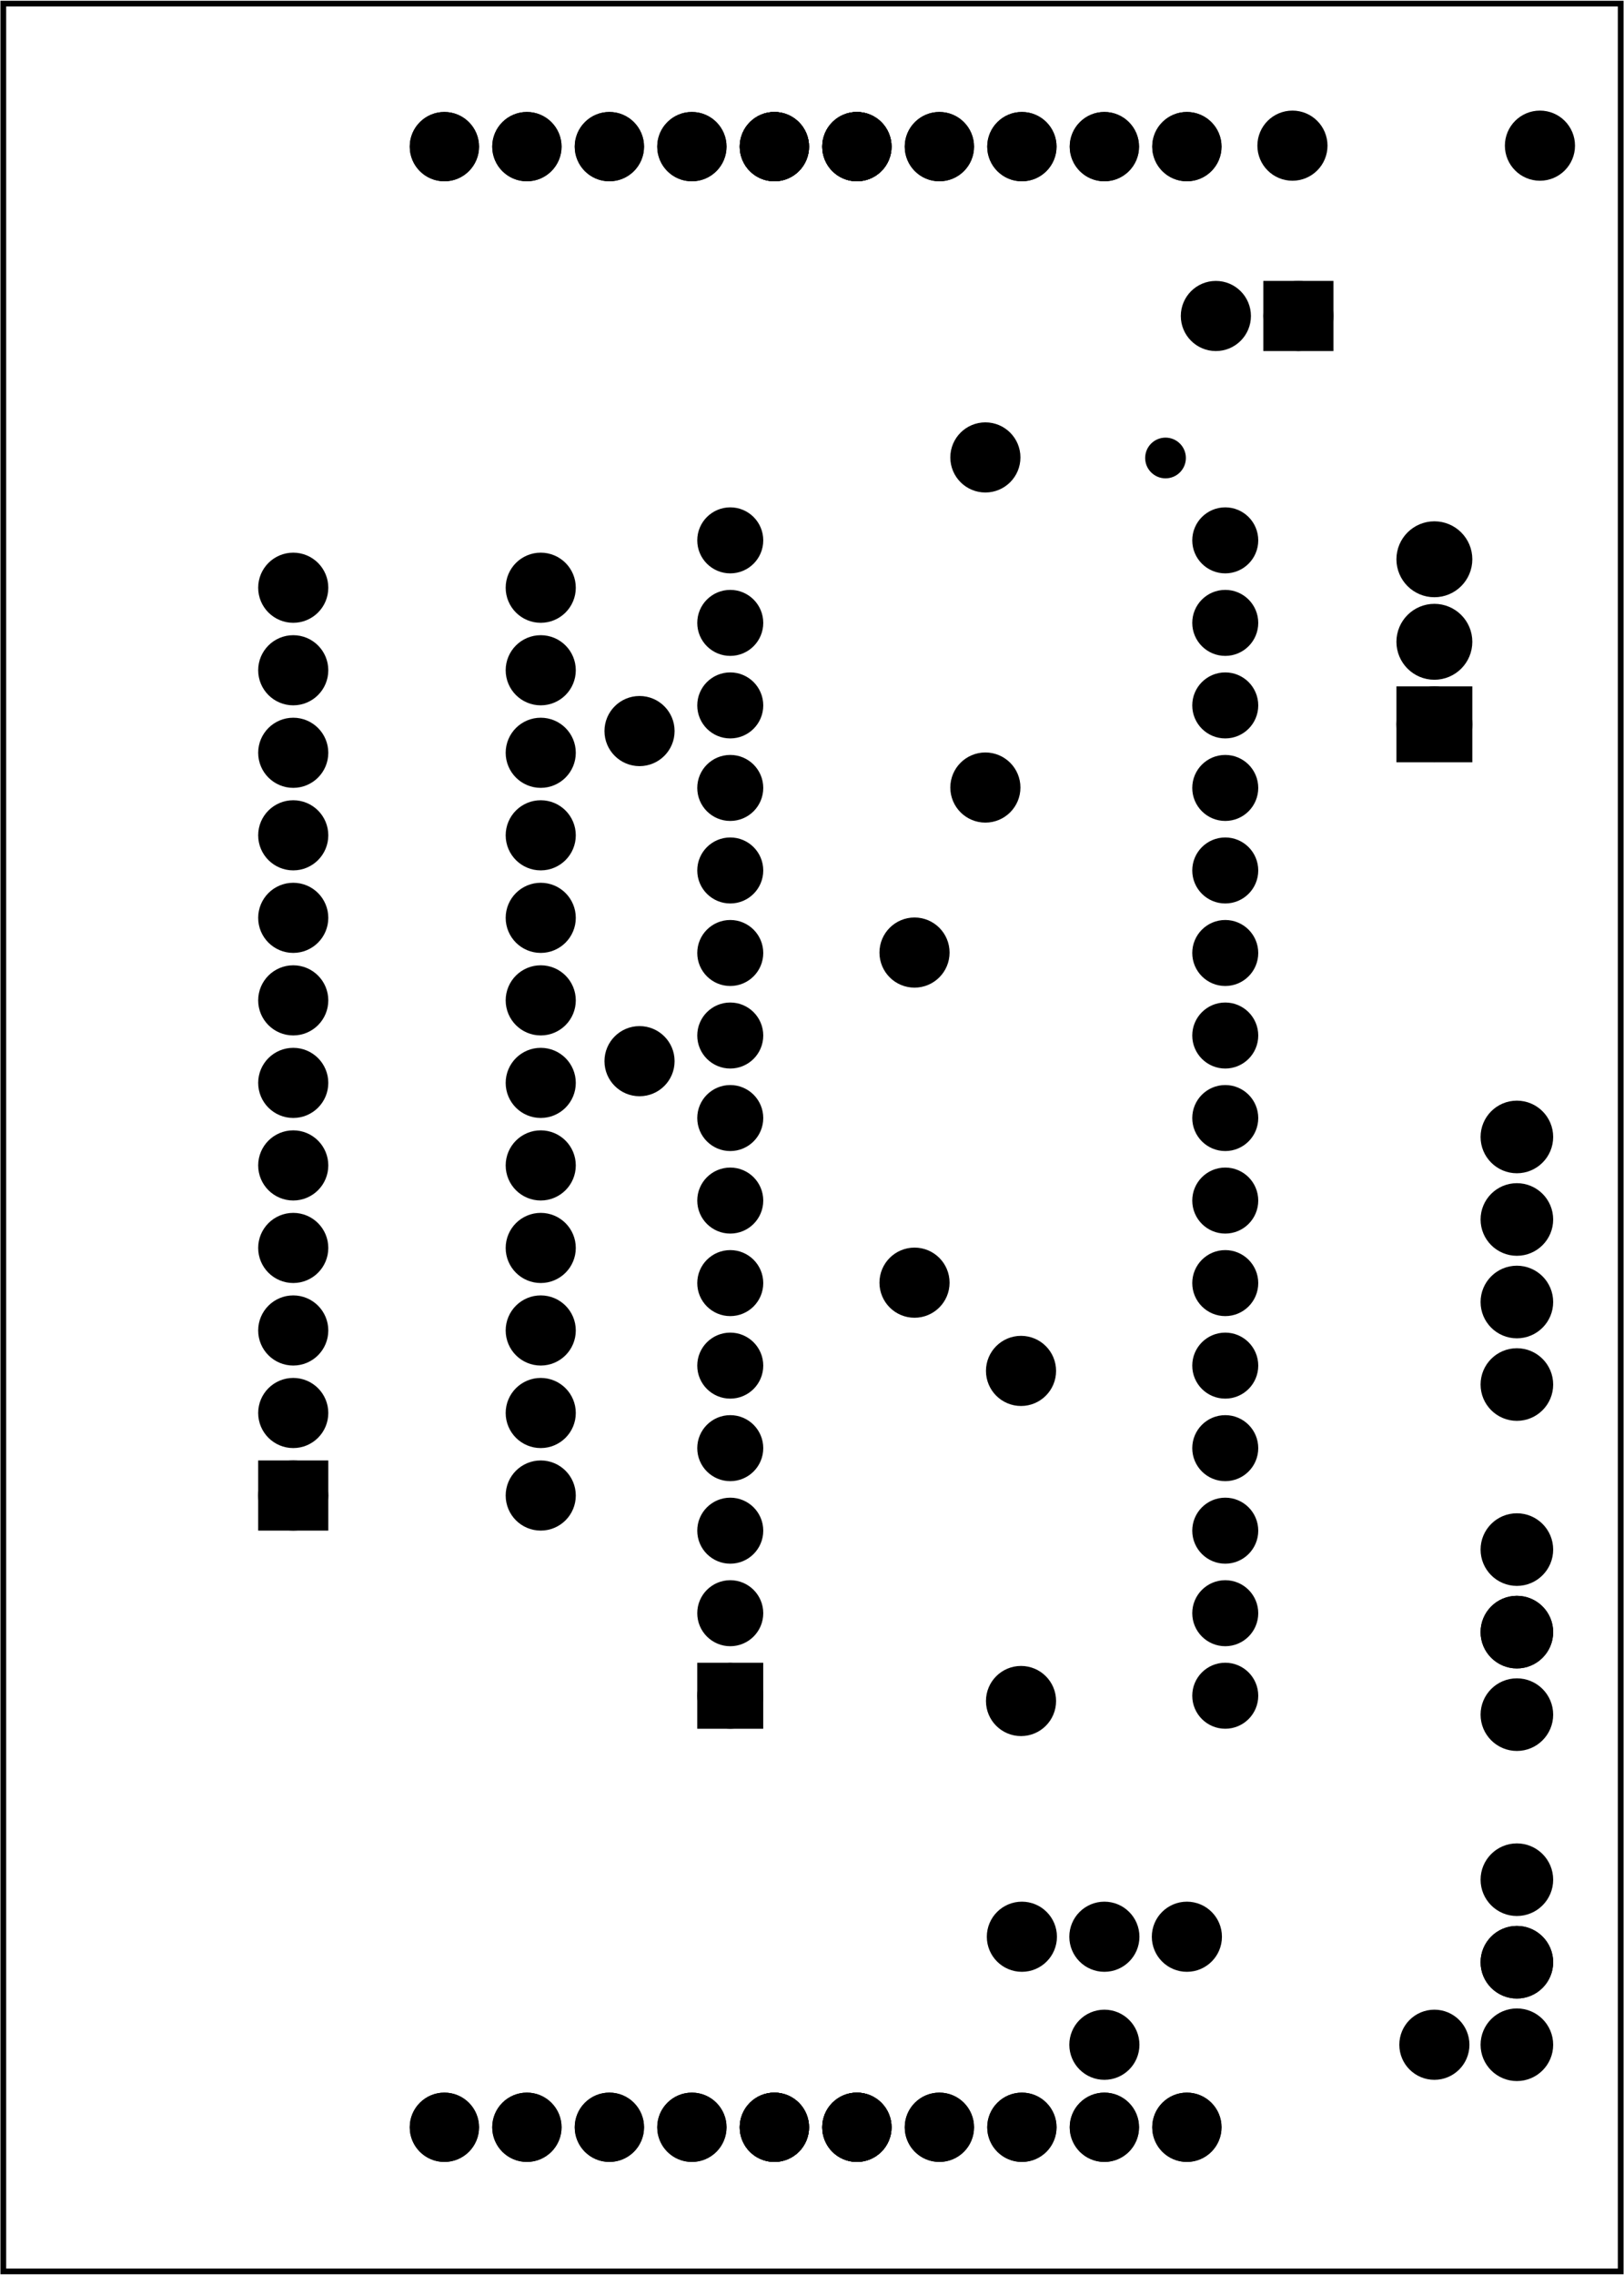<?xml version='1.0' encoding='UTF-8' standalone='no'?>
<!-- Created with Fritzing (http://www.fritzing.org/) -->
<svg xmlns="http://www.w3.org/2000/svg" x="0in" baseProfile="tiny" y="0in" viewBox="0 0 141.732 198.425" height="2.756in" width="1.968in"  version="1.2" xmlns:svg="http://www.w3.org/2000/svg">
 <g transform="matrix(-1, 0, 0, 1, 141.732, 0)">
  <g partID="506630">
   <g transform="translate(141.732,198.425)">
    <g transform="matrix(-1,0,0,-1,0,0)">
     <g  id="board">
      <rect x="0.288" fill="none" y="0.288" height="197.849" stroke="black" width="141.156" stroke-width="0.5"  fill-opacity="0.5" id="boardoutline"/>
     </g>
    </g>
   </g>
  </g>
  <g partID="627142">
   <g transform="translate(89.014,61.053)">
    <g transform="matrix(0,1,-1,0,0,0)">
     <g  id="copper1">
      <!-- <rect width="55" x="10" y="15.5" fill="none" height="55" stroke="rgb(255, 191, 0)" stroke-width="20" />  -->
      <circle fill="black" r="1.98" cy="3.096" stroke="black" cx="2.7" stroke-width="2.16"  id="connector0pin"/>
      <circle fill="black" r="1.98" cy="3.096" stroke="black" cx="31.5" stroke-width="2.16"  id="connector1pin"/>
     </g>
    </g>
   </g>
  </g>
  <g partID="514192">
   <g transform="translate(63.061,8.877)">
    <g  id="copper1">
     <circle r="2.052" fill="black" connectorname="DTR" cy="3.888" stroke="black" cx="3.888" stroke-width="1.944"  id="connector1pad"/>
     <circle r="2.052" fill="black" connectorname="RXI" cy="3.888" stroke="black" cx="11.088" stroke-width="1.944"  id="connector3pad"/>
     <circle r="2.052" fill="black" connectorname="TXO" cy="3.888" stroke="black" cx="18.288" stroke-width="1.944"  id="connector4pad"/>
     <circle r="2.052" fill="black" connectorname="VCC" cy="3.888" stroke="black" cx="25.488" stroke-width="1.944"  id="connector5pad"/>
     <circle r="2.052" fill="black" connectorname="CTS" cy="3.888" stroke="black" cx="32.688" stroke-width="1.944"  id="connector0pad"/>
     <circle r="2.052" fill="black" connectorname="GND" cy="3.888" stroke="black" cx="39.888" stroke-width="1.944"  id="connector2pad"/>
     <g  id="copper0">
      <circle r="2.052" fill="black" connectorname="DTR" cy="3.888" stroke="black" cx="3.888" stroke-width="1.944"  id="connector1pad"/>
      <circle r="2.052" fill="black" connectorname="RXI" cy="3.888" stroke="black" cx="11.088" stroke-width="1.944"  id="connector3pad"/>
      <circle r="2.052" fill="black" connectorname="TXO" cy="3.888" stroke="black" cx="18.288" stroke-width="1.944"  id="connector4pad"/>
      <circle r="2.052" fill="black" connectorname="VCC" cy="3.888" stroke="black" cx="25.488" stroke-width="1.944"  id="connector5pad"/>
      <circle r="2.052" fill="black" connectorname="CTS" cy="3.888" stroke="black" cx="32.688" stroke-width="1.944"  id="connector0pad"/>
      <circle r="2.052" fill="black" connectorname="GND" cy="3.888" stroke="black" cx="39.888" stroke-width="1.944"  id="connector2pad"/>
     </g>
    </g>
   </g>
  </g>
  <g partID="514222">
   <g transform="translate(34.261,8.877)">
    <g  id="copper1">
     <circle r="2.052" fill="black" connectorname="DTR" cy="3.888" stroke="black" cx="3.888" stroke-width="1.944"  id="connector1pad"/>
     <circle r="2.052" fill="black" connectorname="RXI" cy="3.888" stroke="black" cx="11.088" stroke-width="1.944"  id="connector3pad"/>
     <circle r="2.052" fill="black" connectorname="TXO" cy="3.888" stroke="black" cx="18.288" stroke-width="1.944"  id="connector4pad"/>
     <circle r="2.052" fill="black" connectorname="VCC" cy="3.888" stroke="black" cx="25.488" stroke-width="1.944"  id="connector5pad"/>
     <circle r="2.052" fill="black" connectorname="CTS" cy="3.888" stroke="black" cx="32.688" stroke-width="1.944"  id="connector0pad"/>
     <circle r="2.052" fill="black" connectorname="GND" cy="3.888" stroke="black" cx="39.888" stroke-width="1.944"  id="connector2pad"/>
     <g  id="copper0">
      <circle r="2.052" fill="black" connectorname="DTR" cy="3.888" stroke="black" cx="3.888" stroke-width="1.944"  id="connector1pad"/>
      <circle r="2.052" fill="black" connectorname="RXI" cy="3.888" stroke="black" cx="11.088" stroke-width="1.944"  id="connector3pad"/>
      <circle r="2.052" fill="black" connectorname="TXO" cy="3.888" stroke="black" cx="18.288" stroke-width="1.944"  id="connector4pad"/>
      <circle r="2.052" fill="black" connectorname="VCC" cy="3.888" stroke="black" cx="25.488" stroke-width="1.944"  id="connector5pad"/>
      <circle r="2.052" fill="black" connectorname="CTS" cy="3.888" stroke="black" cx="32.688" stroke-width="1.944"  id="connector0pad"/>
      <circle r="2.052" fill="black" connectorname="GND" cy="3.888" stroke="black" cx="39.888" stroke-width="1.944"  id="connector2pad"/>
     </g>
    </g>
   </g>
  </g>
  <g partID="514782">
   <g transform="translate(81.6,158.715)">
    <g transform="matrix(-1,-6.93889e-18,6.93889e-18,-1,0,0)">
     <g  id="copper1">
      <g  id="copper0">
       <circle fill="black" r="1.908" cy="10.8" stroke="black" stroke-width="1.944" cx="3.6"  id="connector16pad"/>
       <rect x="1.692" fill="black" y="8.892" height="3.816" stroke="black" width="3.814" stroke-width="1.944" />
       <circle fill="black" r="1.908" cy="18" stroke="black" stroke-width="1.944" cx="3.6"  id="connector17pad"/>
       <circle fill="black" r="1.908" cy="25.2" stroke="black" stroke-width="1.944" cx="3.6"  id="connector18pad"/>
       <circle fill="black" r="1.908" cy="32.4" stroke="black" stroke-width="1.944" cx="3.6"  id="connector19pad"/>
       <circle fill="black" r="1.908" cy="39.6" stroke="black" stroke-width="1.944" cx="3.6"  id="connector20pad"/>
       <circle fill="black" r="1.908" cy="46.8" stroke="black" stroke-width="1.944" cx="3.6"  id="connector21pad"/>
       <circle fill="black" r="1.908" cy="54" stroke="black" stroke-width="1.944" cx="3.6"  id="connector22pad"/>
       <circle fill="black" r="1.908" cy="61.2" stroke="black" stroke-width="1.944" cx="3.6"  id="connector23pad"/>
       <circle fill="black" r="1.908" cy="68.4" stroke="black" stroke-width="1.944" cx="3.6"  id="connector24pad"/>
       <circle fill="black" r="1.908" cy="75.6" stroke="black" stroke-width="1.944" cx="3.6"  id="connector25pad"/>
       <circle fill="black" r="1.908" cy="82.8" stroke="black" stroke-width="1.944" cx="3.6"  id="connector26pad"/>
       <circle fill="black" r="1.908" cy="90" stroke="black" stroke-width="1.944" cx="3.6"  id="connector27pad"/>
       <circle fill="black" r="1.908" cy="97.2" stroke="black" stroke-width="1.944" cx="3.6"  id="connector28pad"/>
       <circle fill="black" r="1.908" cy="104.4" stroke="black" stroke-width="1.944" cx="3.6"  id="connector29pad"/>
       <circle fill="black" r="1.908" cy="111.6" stroke="black" stroke-width="1.944" cx="3.6"  id="connector30pad"/>
       <circle fill="black" r="1.908" cy="10.8" stroke="black" stroke-width="1.944" cx="46.8"  id="connector31pad"/>
       <circle fill="black" r="1.908" cy="18" stroke="black" stroke-width="1.944" cx="46.8"  id="connector32pad"/>
       <circle fill="black" r="1.908" cy="25.2" stroke="black" stroke-width="1.944" cx="46.8"  id="connector33pad"/>
       <circle fill="black" r="1.908" cy="32.4" stroke="black" stroke-width="1.944" cx="46.8"  id="connector34pad"/>
       <circle fill="black" r="1.908" cy="39.6" stroke="black" stroke-width="1.944" cx="46.8"  id="connector35pad"/>
       <circle fill="black" r="1.908" cy="46.8" stroke="black" stroke-width="1.944" cx="46.8"  id="connector36pad"/>
       <circle fill="black" r="1.908" cy="54" stroke="black" stroke-width="1.944" cx="46.8"  id="connector37pad"/>
       <circle fill="black" r="1.908" cy="61.2" stroke="black" stroke-width="1.944" cx="46.8"  id="connector38pad"/>
       <circle fill="black" r="1.908" cy="68.4" stroke="black" stroke-width="1.944" cx="46.8"  id="connector39pad"/>
       <circle fill="black" r="1.908" cy="75.6" stroke="black" stroke-width="1.944" cx="46.8"  id="connector40pad"/>
       <circle fill="black" r="1.908" cy="82.8" stroke="black" stroke-width="1.944" cx="46.8"  id="connector41pad"/>
       <circle fill="black" r="1.908" cy="90" stroke="black" stroke-width="1.944" cx="46.8"  id="connector42pad"/>
       <circle fill="black" r="1.908" cy="97.2" stroke="black" stroke-width="1.944" cx="46.8"  id="connector43pad"/>
       <circle fill="black" r="1.908" cy="104.4" stroke="black" stroke-width="1.944" cx="46.8"  id="connector44pad"/>
       <circle fill="black" r="1.908" cy="111.6" stroke="black" stroke-width="1.944" cx="46.8"  id="connector45pad"/>
      </g>
     </g>
    </g>
   </g>
  </g>
  <g partID="517482">
   <g transform="translate(34.261,181.677)">
    <g  id="copper1">
     <circle r="2.052" fill="black" connectorname="DTR" cy="3.888" stroke="black" cx="3.888" stroke-width="1.944"  id="connector1pad"/>
     <circle r="2.052" fill="black" connectorname="RXI" cy="3.888" stroke="black" cx="11.088" stroke-width="1.944"  id="connector3pad"/>
     <circle r="2.052" fill="black" connectorname="TXO" cy="3.888" stroke="black" cx="18.288" stroke-width="1.944"  id="connector4pad"/>
     <circle r="2.052" fill="black" connectorname="VCC" cy="3.888" stroke="black" cx="25.488" stroke-width="1.944"  id="connector5pad"/>
     <circle r="2.052" fill="black" connectorname="CTS" cy="3.888" stroke="black" cx="32.688" stroke-width="1.944"  id="connector0pad"/>
     <circle r="2.052" fill="black" connectorname="GND" cy="3.888" stroke="black" cx="39.888" stroke-width="1.944"  id="connector2pad"/>
     <g  id="copper0">
      <circle r="2.052" fill="black" connectorname="DTR" cy="3.888" stroke="black" cx="3.888" stroke-width="1.944"  id="connector1pad"/>
      <circle r="2.052" fill="black" connectorname="RXI" cy="3.888" stroke="black" cx="11.088" stroke-width="1.944"  id="connector3pad"/>
      <circle r="2.052" fill="black" connectorname="TXO" cy="3.888" stroke="black" cx="18.288" stroke-width="1.944"  id="connector4pad"/>
      <circle r="2.052" fill="black" connectorname="VCC" cy="3.888" stroke="black" cx="25.488" stroke-width="1.944"  id="connector5pad"/>
      <circle r="2.052" fill="black" connectorname="CTS" cy="3.888" stroke="black" cx="32.688" stroke-width="1.944"  id="connector0pad"/>
      <circle r="2.052" fill="black" connectorname="GND" cy="3.888" stroke="black" cx="39.888" stroke-width="1.944"  id="connector2pad"/>
     </g>
    </g>
   </g>
  </g>
  <g partID="517512">
   <g transform="translate(63.061,181.677)">
    <g  id="copper1">
     <circle r="2.052" fill="black" connectorname="DTR" cy="3.888" stroke="black" cx="3.888" stroke-width="1.944"  id="connector1pad"/>
     <circle r="2.052" fill="black" connectorname="RXI" cy="3.888" stroke="black" cx="11.088" stroke-width="1.944"  id="connector3pad"/>
     <circle r="2.052" fill="black" connectorname="TXO" cy="3.888" stroke="black" cx="18.288" stroke-width="1.944"  id="connector4pad"/>
     <circle r="2.052" fill="black" connectorname="VCC" cy="3.888" stroke="black" cx="25.488" stroke-width="1.944"  id="connector5pad"/>
     <circle r="2.052" fill="black" connectorname="CTS" cy="3.888" stroke="black" cx="32.688" stroke-width="1.944"  id="connector0pad"/>
     <circle r="2.052" fill="black" connectorname="GND" cy="3.888" stroke="black" cx="39.888" stroke-width="1.944"  id="connector2pad"/>
     <g  id="copper0">
      <circle r="2.052" fill="black" connectorname="DTR" cy="3.888" stroke="black" cx="3.888" stroke-width="1.944"  id="connector1pad"/>
      <circle r="2.052" fill="black" connectorname="RXI" cy="3.888" stroke="black" cx="11.088" stroke-width="1.944"  id="connector3pad"/>
      <circle r="2.052" fill="black" connectorname="TXO" cy="3.888" stroke="black" cx="18.288" stroke-width="1.944"  id="connector4pad"/>
      <circle r="2.052" fill="black" connectorname="VCC" cy="3.888" stroke="black" cx="25.488" stroke-width="1.944"  id="connector5pad"/>
      <circle r="2.052" fill="black" connectorname="CTS" cy="3.888" stroke="black" cx="32.688" stroke-width="1.944"  id="connector0pad"/>
      <circle r="2.052" fill="black" connectorname="GND" cy="3.888" stroke="black" cx="39.888" stroke-width="1.944"  id="connector2pad"/>
     </g>
    </g>
   </g>
  </g>
  <g partID="543642">
   <g transform="translate(120.46,134.768)">
    <g transform="matrix(-1,0,0,-1,0,0)">
     <g gorn="0.2"  id="copper1">
      <g gorn="0.2.0"  id="copper0">
       <rect x="2.34" fill="black" y="2.34" height="3.96" gorn="0.2.0.0" stroke="black" width="3.96" stroke-width="2.16"  id="square"/>
       <circle fill="black" r="1.98" cy="4.32" gorn="0.2.0.1" stroke="black" cx="4.32" stroke-width="2.16"  id="connector0pin"/>
       <circle fill="black" r="1.98" cy="4.32" gorn="0.2.0.2" stroke="black" cx="25.92" stroke-width="2.16"  id="connector23pin"/>
       <circle fill="black" r="1.98" cy="11.52" gorn="0.2.0.3" stroke="black" cx="4.32" stroke-width="2.16"  id="connector1pin"/>
       <circle fill="black" r="1.98" cy="11.52" gorn="0.2.0.4" stroke="black" cx="25.92" stroke-width="2.16"  id="connector22pin"/>
       <circle fill="black" r="1.98" cy="18.72" gorn="0.2.0.5" stroke="black" cx="4.32" stroke-width="2.16"  id="connector2pin"/>
       <circle fill="black" r="1.98" cy="18.72" gorn="0.2.0.6" stroke="black" cx="25.92" stroke-width="2.16"  id="connector21pin"/>
       <circle fill="black" r="1.98" cy="25.92" gorn="0.2.0.7" stroke="black" cx="4.32" stroke-width="2.16"  id="connector3pin"/>
       <circle fill="black" r="1.98" cy="25.92" gorn="0.2.0.8" stroke="black" cx="25.92" stroke-width="2.16"  id="connector20pin"/>
       <circle fill="black" r="1.98" cy="33.12" gorn="0.2.0.9" stroke="black" cx="4.32" stroke-width="2.16"  id="connector4pin"/>
       <circle fill="black" r="1.98" cy="33.12" gorn="0.2.0.10" stroke="black" cx="25.92" stroke-width="2.16"  id="connector19pin"/>
       <circle fill="black" r="1.98" cy="40.32" gorn="0.2.0.11" stroke="black" cx="4.32" stroke-width="2.16"  id="connector5pin"/>
       <circle fill="black" r="1.98" cy="40.32" gorn="0.2.0.12" stroke="black" cx="25.92" stroke-width="2.16"  id="connector18pin"/>
       <circle fill="black" r="1.98" cy="47.52" gorn="0.2.0.13" stroke="black" cx="4.32" stroke-width="2.16"  id="connector6pin"/>
       <circle fill="black" r="1.98" cy="47.52" gorn="0.2.0.14" stroke="black" cx="25.92" stroke-width="2.16"  id="connector17pin"/>
       <circle fill="black" r="1.98" cy="54.72" gorn="0.2.0.15" stroke="black" cx="4.32" stroke-width="2.16"  id="connector7pin"/>
       <circle fill="black" r="1.98" cy="54.72" gorn="0.2.0.16" stroke="black" cx="25.92" stroke-width="2.16"  id="connector16pin"/>
       <circle fill="black" r="1.98" cy="61.92" gorn="0.2.0.17" stroke="black" cx="4.32" stroke-width="2.16"  id="connector8pin"/>
       <circle fill="black" r="1.98" cy="61.92" gorn="0.2.0.18" stroke="black" cx="25.92" stroke-width="2.16"  id="connector15pin"/>
       <circle fill="black" r="1.98" cy="69.12" gorn="0.2.0.19" stroke="black" cx="4.32" stroke-width="2.16"  id="connector9pin"/>
       <circle fill="black" r="1.98" cy="69.12" gorn="0.2.0.20" stroke="black" cx="25.92" stroke-width="2.16"  id="connector14pin"/>
       <circle fill="black" r="1.98" cy="76.32" gorn="0.2.0.21" stroke="black" cx="4.32" stroke-width="2.16"  id="connector10pin"/>
       <circle fill="black" r="1.98" cy="76.32" gorn="0.2.0.22" stroke="black" cx="25.92" stroke-width="2.16"  id="connector13pin"/>
       <circle fill="black" r="1.98" cy="83.52" gorn="0.2.0.23" stroke="black" cx="4.32" stroke-width="2.16"  id="connector11pin"/>
       <circle fill="black" r="1.98" cy="83.52" gorn="0.2.0.24" stroke="black" cx="25.92" stroke-width="2.16"  id="connector12pin"/>
      </g>
     </g>
    </g>
   </g>
  </g>
  <g partID="555832">
   <g transform="translate(2.149,71.805)">
    <g transform="matrix(0,-1,1,0,0,0)">
     <g  id="copper1">
      <g  id="copper0">
       <rect x="6.408" fill="black" y="12.168" height="4.464" stroke="black" width="4.464" stroke-width="2.16" />
       <circle fill="black" r="2.232" cy="14.4" stroke="black" cx="8.64" stroke-width="2.16"  id="connector0pad"/>
       <circle fill="black" r="2.232" cy="14.4" stroke="black" cx="15.84" stroke-width="2.16"  id="connector1pad"/>
       <circle fill="black" r="2.232" cy="14.4" stroke="black" cx="23.04" stroke-width="2.16"  id="connector2pad"/>
      </g>
     </g>
    </g>
   </g>
  </g>
  <g partID="563122">
   <g transform="translate(56.149,177.15)">
    <g transform="matrix(-1,0,0,-1,0,0)">
     <g  id="copper1">
      <g  id="copper0">
       <circle r="1.98" fill="black" cy="8.208" stroke="black" cx="3.6" stroke-width="2.16"  id="connector0pin"/>
       <circle fill="black" r="1.98" cy="8.208" stroke="black" cx="10.8" stroke-width="2.16"  id="connector1pin"/>
       <circle r="1.98" fill="black" cy="8.208" stroke="black" cx="18" stroke-width="2.16"  id="connector2pin"/>
      </g>
     </g>
    </g>
   </g>
  </g>
  <g partID="563152">
   <g transform="translate(4.309,166.125)">
    <g  id="copper1">
     <g  id="copper0">
      <circle fill="black" r="2.088" cy="5.04" stroke="black" cx="5.04" stroke-width="2.16"  id="connector0pin"/>
      <circle fill="black" r="2.088" cy="12.24" stroke="black" cx="5.04" stroke-width="2.16"  id="connector1pin"/>
     </g>
    </g>
   </g>
  </g>
  <g partID="563182">
   <g transform="translate(4.309,158.925)">
    <g  id="copper1">
     <g  id="copper0">
      <circle fill="black" r="2.088" cy="5.04" stroke="black" cx="5.04" stroke-width="2.16"  id="connector0pin"/>
      <circle fill="black" r="2.088" cy="12.24" stroke="black" cx="5.04" stroke-width="2.16"  id="connector1pin"/>
     </g>
    </g>
   </g>
  </g>
  <g partID="563212">
   <g transform="translate(13.849,175.269)">
    <g  id="copper1">
     <!-- <rect width="55" x="10" y="15.5" fill="none" height="55" stroke="rgb(255, 191, 0)" stroke-width="20" />  -->
     <circle fill="black" r="1.98" cy="3.096" stroke="black" cx="2.7" stroke-width="2.16"  id="connector0pin"/>
     <circle fill="black" r="1.98" cy="3.096" stroke="black" cx="31.5" stroke-width="2.16"  id="connector1pin"/>
    </g>
   </g>
  </g>
  <g partID="564952">
   <g transform="translate(24.459,19.98)">
    <g  id="copper1">
     <g  id="copper0">
      <rect x="1.98" fill="black" y="5.58" height="3.96" stroke="black" width="3.96" stroke-width="2.16"  id="rect11"/>
      <circle r="1.98" fill="black" cy="7.56" stroke="black" cx="3.96" stroke-width="2.16"  id="connector0pin"/>
      <circle r="1.98" fill="black" cy="7.56" stroke="black" cx="11.16" stroke-width="2.16"  id="connector1pin"/>
     </g>
    </g>
   </g>
  </g>
  <g partID="595052">
   <g transform="translate(49.528,151.076)">
    <g transform="matrix(-1.11022e-16,-1,1,-1.11022e-16,0,0)">
     <g  id="copper1">
      <!-- <rect width="55" x="10" y="15.5" fill="none" height="55" stroke="rgb(255, 191, 0)" stroke-width="20" />  -->
      <circle fill="black" r="1.98" cy="3.096" stroke="black" cx="2.7" stroke-width="2.16"  id="connector0pin"/>
      <circle fill="black" r="1.98" cy="3.096" stroke="black" cx="31.5" stroke-width="2.16"  id="connector1pin"/>
     </g>
    </g>
   </g>
  </g>
  <g partID="566712">
   <g transform="translate(4.309,130.125)">
    <g  id="copper1">
     <g  id="copper0">
      <circle fill="black" r="2.088" cy="5.04" stroke="black" cx="5.04" stroke-width="2.16"  id="connector0pin"/>
      <circle fill="black" r="2.088" cy="12.24" stroke="black" cx="5.04" stroke-width="2.16"  id="connector1pin"/>
     </g>
    </g>
   </g>
  </g>
  <g partID="566742">
   <g transform="translate(4.309,108.525)">
    <g  id="copper1">
     <g  id="copper0">
      <circle fill="black" r="2.088" cy="5.04" stroke="black" cx="5.04" stroke-width="2.16"  id="connector0pin"/>
      <circle fill="black" r="2.088" cy="12.24" stroke="black" cx="5.04" stroke-width="2.16"  id="connector1pin"/>
     </g>
    </g>
   </g>
  </g>
  <g partID="566772">
   <g transform="translate(4.309,94.125)">
    <g  id="copper1">
     <g  id="copper0">
      <circle fill="black" r="2.088" cy="5.04" stroke="black" cx="5.04" stroke-width="2.16"  id="connector0pin"/>
      <circle fill="black" r="2.088" cy="12.24" stroke="black" cx="5.04" stroke-width="2.16"  id="connector1pin"/>
     </g>
    </g>
   </g>
  </g>
  <g partID="585342">
   <g transform="translate(4.309,137.325)">
    <g  id="copper1">
     <g  id="copper0">
      <circle fill="black" r="2.088" cy="5.04" stroke="black" cx="5.04" stroke-width="2.16"  id="connector0pin"/>
      <circle fill="black" r="2.088" cy="12.24" stroke="black" cx="5.04" stroke-width="2.16"  id="connector1pin"/>
     </g>
    </g>
   </g>
  </g>
  <g partID="585372">
   <g transform="translate(58.823,114.578)">
    <g transform="matrix(0,-1,1,0,0,0)">
     <g  id="copper1">
      <!-- <rect width="55" x="10" y="15.5" fill="none" height="55" stroke="rgb(255, 191, 0)" stroke-width="20" />  -->
      <circle fill="black" r="1.98" cy="3.096" stroke="black" cx="2.7" stroke-width="2.16"  id="connector0pin"/>
      <circle fill="black" r="1.98" cy="3.096" stroke="black" cx="31.5" stroke-width="2.16"  id="connector1pin"/>
     </g>
    </g>
   </g>
  </g>
  <g partID="593222">
   <g transform="translate(4.636,9.98)">
    <g  id="copper1">
     <!-- <rect width="55" x="10" y="10" fill="none" height="55" stroke="rgb(255, 191, 0)" stroke-width="20" /> -->
     <circle fill="black" r="1.98" cy="2.7" stroke="black" cx="2.7" stroke-width="2.16"  id="connector0pin"/>
     <circle fill="black" r="1.98" cy="2.7" stroke="black" cx="24.3" stroke-width="2.16"  id="connector1pin"/>
    </g>
   </g>
  </g>
  <g partID="594412">
   <g transform="translate(52.639,71.38)">
    <g transform="matrix(0,-1,1,0,0,0)">
     <g  id="copper1">
      <!-- <rect width="55" x="10" y="15.5" fill="none" height="55" stroke="rgb(255, 191, 0)" stroke-width="20" />  -->
      <circle fill="black" r="1.98" cy="3.096" stroke="black" cx="2.7" stroke-width="2.16"  id="connector0pin"/>
      <circle fill="black" r="1.98" cy="3.096" stroke="black" cx="31.5" stroke-width="2.16"  id="connector1pin"/>
     </g>
    </g>
   </g>
  </g>
  <g partID="598791">
   <g transform="translate(36.996,36.911)">
    <g  id="copper1">
     <circle fill="black" r="0.992" cy="3.017" stroke="black" cx="3.017" stroke-width="1.57"  id="connector0pin"/>
    </g>
   </g>
  </g>
 </g>
</svg>
